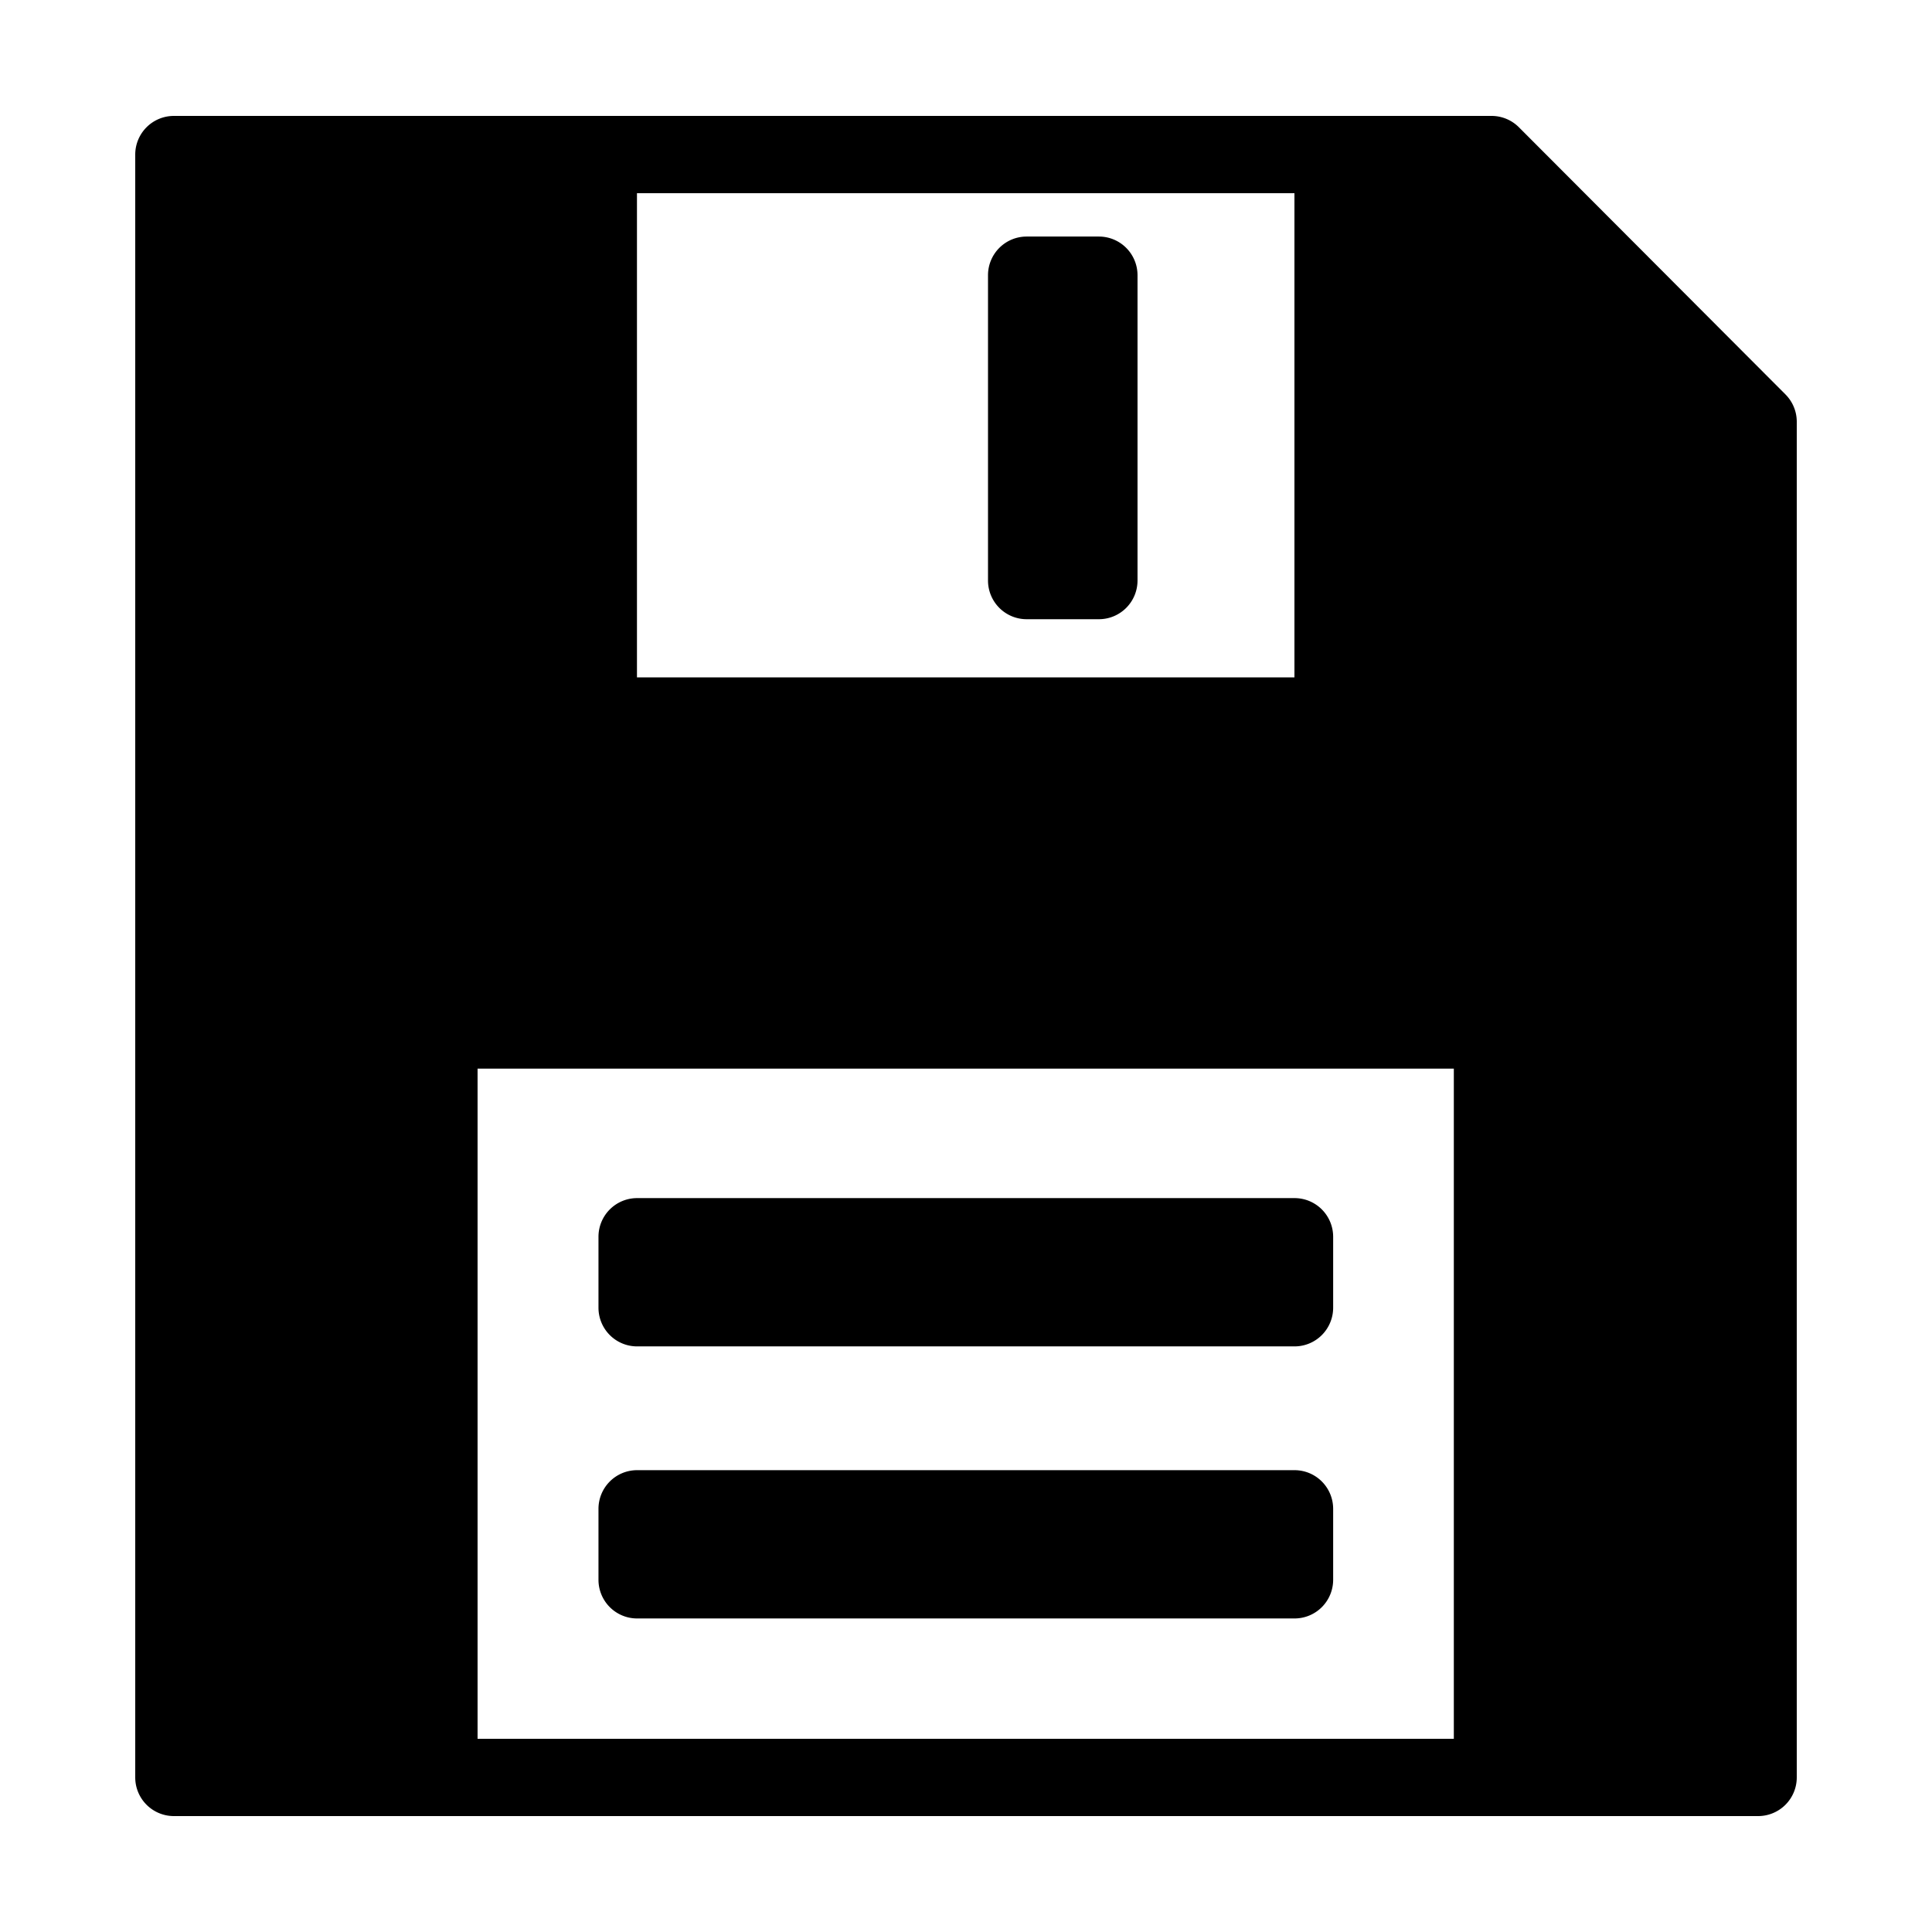 <svg xmlns:dc="http://purl.org/dc/elements/1.1/" xmlns:cc="http://creativecommons.org/ns#" xmlns:rdf="http://www.w3.org/1999/02/22-rdf-syntax-ns#" xmlns:svg="http://www.w3.org/2000/svg" xmlns="http://www.w3.org/2000/svg" xmlns:sodipodi="http://sodipodi.sourceforge.net/DTD/sodipodi-0.dtd" xmlns:inkscape="http://www.inkscape.org/namespaces/inkscape" version="1.1" x="0px" y="0px" viewBox="0 0 100 100"><g transform="translate(0,-952.362)"><path style="text-indent:0;text-transform:none;direction:ltr;block-progression:tb;baseline-shift:baseline;color:#000000;enable-background:accumulate;" d="m 53.137,964.606 a 1.998,2.003 0 0 0 -1.998,2.002 l 0,15.802 a 1.998,2.003 0 0 0 1.998,2.002 l 3.743,0 a 1.998,2.003 0 0 0 1.998,-2.002 l 0,-15.802 a 1.998,2.003 0 0 0 -1.998,-2.002 l -3.743,0 z" fill="#000000" fill-opacity="1" fill-rule="evenodd" stroke="none" marker="none" visibility="visible" display="inline" overflow="visible"></path><path style="text-indent:0;text-transform:none;direction:ltr;block-progression:tb;baseline-shift:baseline;color:#000000;enable-background:accumulate;" d="m 32.975,1028.458 a 1.998,2.003 0 0 0 -1.998,2.002 l 0,3.671 a 1.998,2.003 0 0 0 1.998,2.002 l 34.031,0 a 1.998,2.003 0 0 0 1.998,-2.002 l 0,-3.671 a 1.998,2.003 0 0 0 -1.998,-2.002 l -34.031,0 z" fill="#000000" fill-opacity="1" fill-rule="evenodd" stroke="none" marker="none" visibility="visible" display="inline" overflow="visible"></path><path style="text-indent:0;text-transform:none;direction:ltr;block-progression:tb;baseline-shift:baseline;color:#000000;enable-background:accumulate;" d="m 32.975,1014.376 a 1.998,2.003 0 0 0 -1.998,2.002 l 0,3.671 a 1.998,2.003 0 0 0 1.998,2.002 l 34.031,0 a 1.998,2.003 0 0 0 1.998,-2.002 l 0,-3.671 a 1.998,2.003 0 0 0 -1.998,-2.002 l -34.031,0 z" fill="#000000" fill-opacity="1" fill-rule="evenodd" stroke="none" marker="none" visibility="visible" display="inline" overflow="visible"></path><path style="text-indent:0;text-transform:none;direction:ltr;block-progression:tb;baseline-shift:baseline;color:#000000;enable-background:accumulate;" d="m 9,958.362 a 2,2 0 0 0 -2,2 l 0,84 a 2,2 0 0 0 2,2 l 82,0 a 2,2 0 0 0 2,-2 l 0,-70.188 a 2,2 0 0 0 -0.594,-1.406 L 78.625,958.956 a 2,2 0 0 0 -1.406,-0.594 l -68.219,0 z m 23.969,4 34.031,0 0,25.062 -34.031,0 0,-25.062 z m -8.25,45.313 50.531,0 0,34.688 -50.531,0 0,-34.688 z" fill="#000000" fill-opacity="1" fill-rule="evenodd" stroke="none" marker="none" visibility="visible" display="inline" overflow="visible"></path></g></svg>
